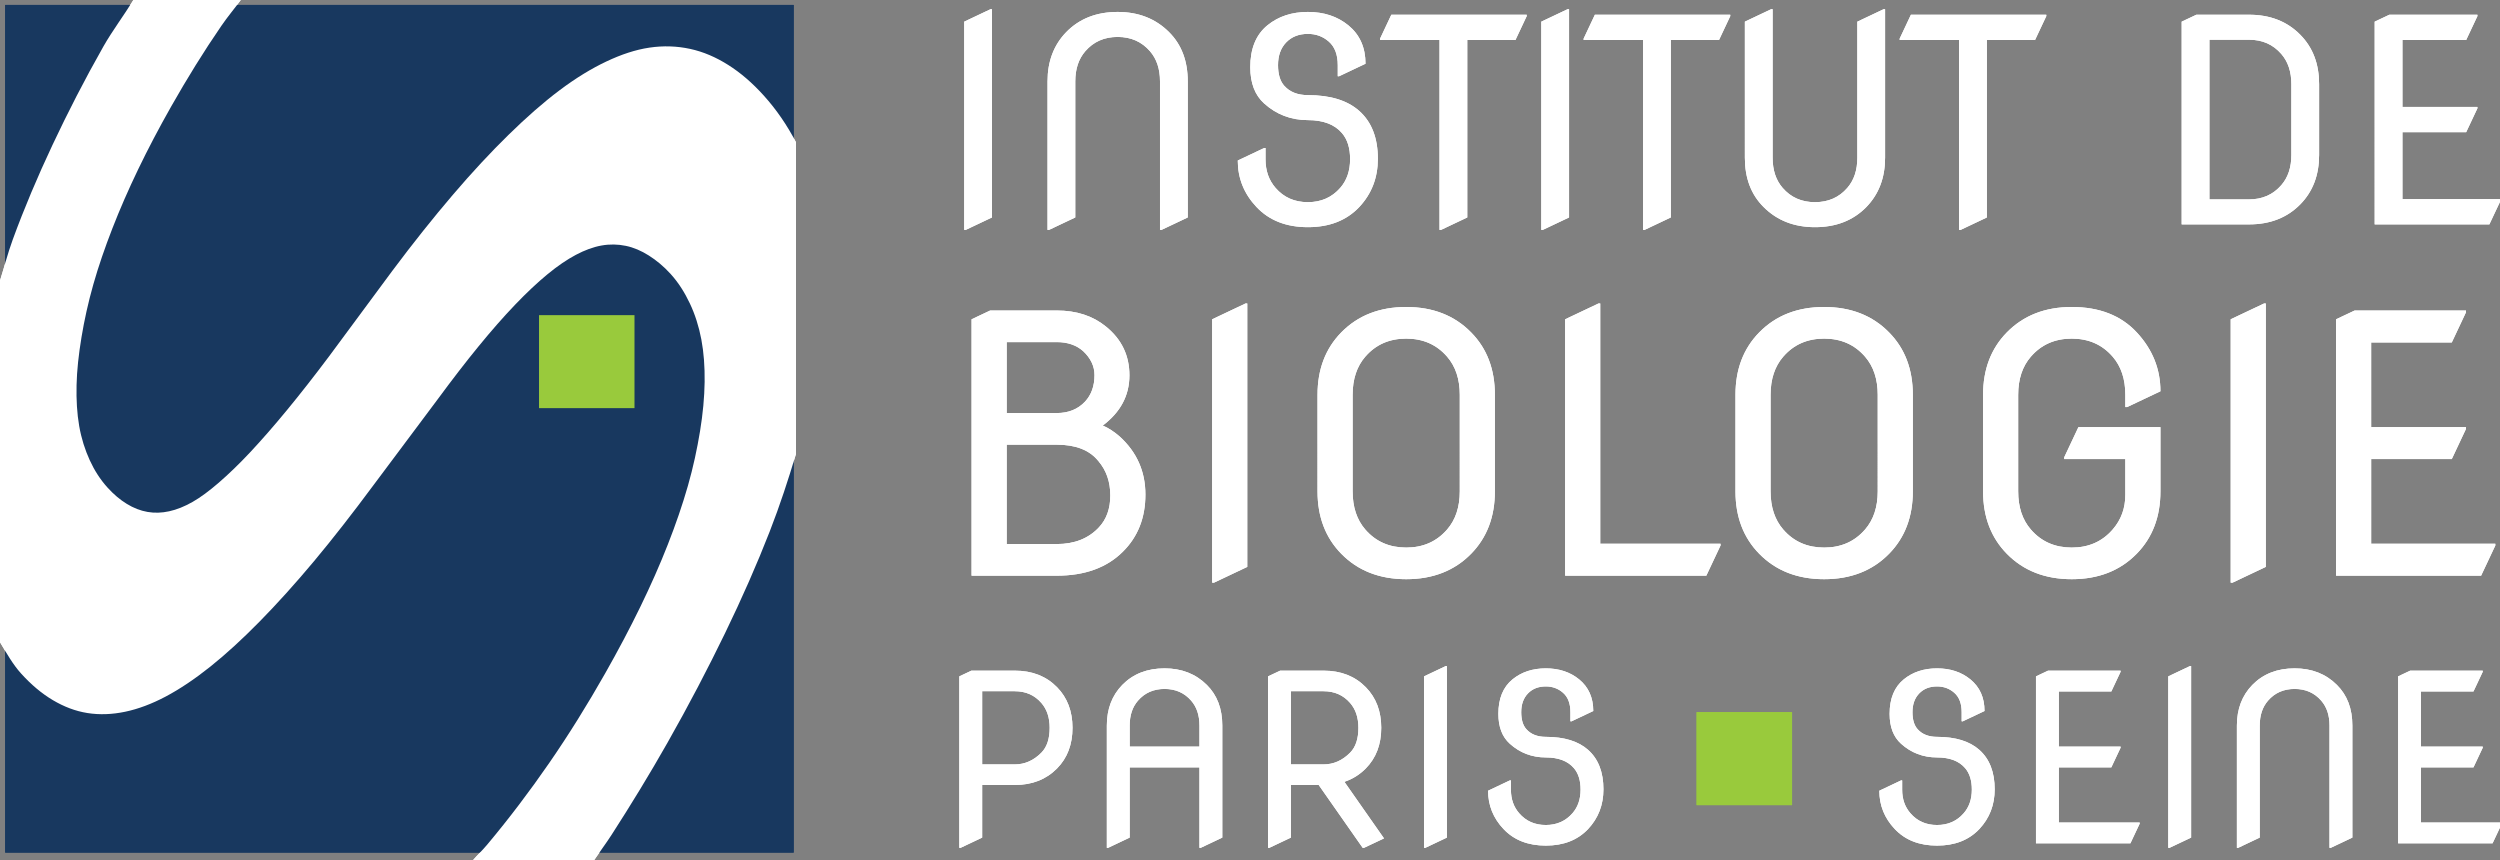 <?xml version="1.0" encoding="UTF-8" standalone="no"?>
<svg
   xmlns:dc="http://purl.org/dc/elements/1.1/"
   xmlns:cc="http://creativecommons.org/ns#"
   xmlns:rdf="http://www.w3.org/1999/02/22-rdf-syntax-ns#"
   xmlns:svg="http://www.w3.org/2000/svg"
   xmlns="http://www.w3.org/2000/svg"
   xmlns:sodipodi="http://sodipodi.sourceforge.net/DTD/sodipodi-0.dtd"
   xmlns:inkscape="http://www.inkscape.org/namespaces/inkscape"
   version="1"
   width="252.873"
   height="87.029"
   viewBox="0 0 252.873 87.029"
   id="svg2"
   inkscape:version="0.48.4 r9939"
   sodipodi:docname="lg_ibps.svg">
  <rect x="0" y="0" width="252.873" height="87.029" fill="#808080" stroke="none"/>
  <defs
     id="defs18" />
  <sodipodi:namedview
     pagecolor="#ffffff"
     bordercolor="#666666"
     borderopacity="1"
     objecttolerance="10"
     gridtolerance="10"
     guidetolerance="10"
     inkscape:pageopacity="0"
     inkscape:pageshadow="2"
     inkscape:window-width="1873"
     inkscape:window-height="1176"
     id="namedview16"
     showgrid="false"
     fit-margin-top="0"
     fit-margin-left="0"
     fit-margin-right="0"
     fit-margin-bottom="0"
     inkscape:zoom="0.73833333"
     inkscape:cx="300"
     inkscape:cy="103.39296"
     inkscape:window-x="47"
     inkscape:window-y="24"
     inkscape:window-maximized="1"
     inkscape:current-layer="svg2" />
  <g
     id="g4"
     transform="matrix(0.423,0,0,0.423,0,4.0000001e-5)"
     style="fill:#ffffff">
    <path
       d="M 230.566,54.985 V 5.181 l 6.309,-2.988 h 0.332 v 49.805 l -6.309,2.988 h -0.332 z m 19.922,0 V 19.458 c 0,-4.781 1.494,-8.71 4.482,-11.787 3.143,-3.209 7.238,-4.814 12.285,-4.814 4.98,0 9.075,1.605 12.285,4.814 2.988,2.967 4.482,6.896 4.482,11.787 v 32.539 l -6.309,2.988 h -0.332 V 19.458 c 0,-2.966 -0.797,-5.367 -2.391,-7.205 -1.971,-2.279 -4.549,-3.42 -7.736,-3.42 -3.187,0 -5.767,1.141 -7.736,3.42 -1.594,1.838 -2.391,4.239 -2.391,7.205 v 32.539 l -6.309,2.988 h -0.33 z m 78.991,-17 c 0,4.516 -1.483,8.356 -4.449,11.521 -3.033,3.21 -7.128,4.814 -12.285,4.814 -5.158,0 -9.253,-1.604 -12.285,-4.814 -2.988,-3.165 -4.482,-6.873 -4.482,-11.123 l 6.309,-2.988 h 0.332 v 2.723 c 0,2.701 0.797,4.97 2.391,6.807 1.97,2.28 4.549,3.42 7.736,3.42 3.165,0 5.744,-1.14 7.736,-3.42 1.571,-1.793 2.357,-4.084 2.357,-6.873 0,-2.634 -0.643,-4.703 -1.926,-6.209 -1.771,-2.08 -4.494,-3.121 -8.168,-3.121 -4.029,0 -7.516,-1.328 -10.459,-3.984 -2.214,-1.992 -3.32,-4.881 -3.32,-8.666 0,-4.449 1.372,-7.791 4.117,-10.027 2.611,-2.125 5.832,-3.188 9.662,-3.188 3.829,0 7.05,1.063 9.662,3.188 2.744,2.236 4.117,5.302 4.117,9.197 l -6.309,2.988 h -0.332 v -2.656 c 0,-2.523 -0.72,-4.404 -2.158,-5.645 -1.395,-1.217 -3.055,-1.826 -4.98,-1.826 -2.147,0 -3.874,0.676 -5.18,2.025 -1.307,1.351 -1.959,3.166 -1.959,5.445 0,2.191 0.498,3.841 1.494,4.947 1.328,1.483 3.209,2.225 5.645,2.225 5.356,0 9.451,1.262 12.285,3.785 2.965,2.635 4.449,6.453 4.449,11.455 z m 14.742,17 V 9.563 H 330.01 V 9.231 l 2.689,-5.711 h 32.373 v 0.332 l -2.689,5.711 h -11.521 v 42.434 l -6.309,2.988 h -0.332 z m 24.338,0 V 5.181 l 6.309,-2.988 h 0.332 v 49.805 l -6.309,2.988 h -0.332 z m 24.337,0 V 9.563 H 378.685 V 9.231 l 2.689,-5.711 h 32.373 v 0.332 l -2.689,5.711 h -11.521 v 42.434 l -6.309,2.988 h -0.332 z M 450.77,2.192 V 37.72 c 0,4.781 -1.494,8.711 -4.482,11.787 -3.144,3.21 -7.238,4.814 -12.285,4.814 -4.98,0 -9.076,-1.604 -12.285,-4.814 -2.988,-2.966 -4.482,-6.895 -4.482,-11.787 V 5.181 l 6.309,-2.988 h 0.332 V 37.72 c 0,2.967 0.797,5.368 2.391,7.205 1.97,2.28 4.549,3.42 7.736,3.42 3.187,0 5.766,-1.14 7.736,-3.42 1.594,-1.837 2.391,-4.238 2.391,-7.205 V 5.181 l 6.309,-2.988 h 0.33 z m 17.697,52.793 V 9.563 H 454.256 V 9.231 l 2.689,-5.711 h 32.373 v 0.332 l -2.689,5.711 h -11.521 v 42.434 l -6.309,2.988 h -0.332 z m 53.219,-1.328 V 5.181 l 3.52,-1.66 h 12.584 c 5.047,0 9.142,1.605 12.285,4.814 2.988,3.033 4.482,6.962 4.482,11.787 v 16.934 c 0,4.804 -1.494,8.732 -4.482,11.787 -3.144,3.21 -7.238,4.814 -12.285,4.814 h -16.104 z m 6.64,-5.976 h 9.463 c 3.188,0 5.766,-1.14 7.736,-3.42 1.594,-1.837 2.391,-4.238 2.391,-7.205 V 20.122 c 0,-2.966 -0.797,-5.367 -2.391,-7.205 -1.971,-2.279 -4.549,-3.42 -7.736,-3.42 h -9.463 v 38.184 z m 39.512,5.976 V 5.181 l 3.52,-1.66 h 21.051 v 0.332 l -2.689,5.711 h -15.24 v 16.004 h 17.93 V 25.9 l -2.689,5.711 h -15.24 v 16.004 h 23.475 v 0.332 l -2.689,5.711 h -27.429 z m -335.514,84 V 76.349 l 4.451,-2.1 h 15.915 c 4.73,0 8.664,1.288 11.8,3.863 3.723,3.023 5.585,6.901 5.585,11.632 0,4.815 -2.128,8.818 -6.383,12.01 1.371,0.588 2.729,1.47 4.073,2.646 4.087,3.724 6.131,8.343 6.131,13.857 0,5.543 -1.792,10.093 -5.375,13.647 -3.836,3.836 -9.112,5.753 -15.831,5.753 h -20.366 z m 8.399,-38.885 h 11.968 c 2.799,0 5.053,-0.909 6.761,-2.729 1.512,-1.623 2.268,-3.737 2.268,-6.341 0,-2.127 -0.91,-4.045 -2.729,-5.753 -1.624,-1.428 -3.724,-2.142 -6.299,-2.142 h -11.968 v 16.965 z m 0,31.327 h 11.968 c 4.227,0 7.586,-1.329 10.078,-3.989 1.819,-1.932 2.729,-4.479 2.729,-7.643 0,-3.275 -0.966,-6.032 -2.897,-8.272 -2.1,-2.575 -5.403,-3.863 -9.91,-3.863 h -11.968 v 23.767 z m 49.131,9.238 V 76.349 l 7.979,-3.779 h 0.42 v 62.988 l -7.979,3.779 h -0.42 z m 25.195,-21.836 V 94.405 c 0,-6.074 1.89,-11.044 5.669,-14.907 3.975,-4.059 9.154,-6.089 15.537,-6.089 6.383,0 11.562,2.03 15.537,6.089 3.779,3.836 5.669,8.805 5.669,14.907 v 23.096 c 0,6.075 -1.89,11.044 -5.669,14.907 -3.976,4.06 -9.154,6.089 -15.537,6.089 -6.383,0 -11.563,-2.029 -15.537,-6.089 -3.78,-3.863 -5.669,-8.832 -5.669,-14.907 z m 8.398,0 c 0,3.752 1.008,6.789 3.023,9.112 2.491,2.884 5.753,4.325 9.784,4.325 4.031,0 7.292,-1.441 9.784,-4.325 2.016,-2.323 3.023,-5.36 3.023,-9.112 V 94.405 c 0,-3.751 -1.008,-6.788 -3.023,-9.112 -2.492,-2.883 -5.753,-4.325 -9.784,-4.325 -4.031,0 -7.293,1.442 -9.784,4.325 -2.016,2.324 -3.023,5.361 -3.023,9.112 v 23.096 z m 50.811,20.156 V 76.349 l 7.979,-3.779 h 0.42 v 57.445 h 28.765 v 0.42 l -3.401,7.223 H 374.258 z M 414.99,117.501 V 94.405 c 0,-6.074 1.89,-11.044 5.669,-14.907 3.975,-4.059 9.154,-6.089 15.537,-6.089 6.383,0 11.562,2.03 15.537,6.089 3.779,3.836 5.669,8.805 5.669,14.907 v 23.096 c 0,6.075 -1.89,11.044 -5.669,14.907 -3.976,4.06 -9.154,6.089 -15.537,6.089 -6.383,0 -11.563,-2.029 -15.537,-6.089 -3.779,-3.863 -5.669,-8.832 -5.669,-14.907 z m 8.399,0 c 0,3.752 1.008,6.789 3.023,9.112 2.491,2.884 5.753,4.325 9.784,4.325 4.031,0 7.292,-1.441 9.784,-4.325 2.016,-2.323 3.023,-5.36 3.023,-9.112 V 94.405 c 0,-3.751 -1.008,-6.788 -3.023,-9.112 -2.492,-2.883 -5.753,-4.325 -9.784,-4.325 -4.031,0 -7.293,1.442 -9.784,4.325 -2.016,2.324 -3.023,5.361 -3.023,9.112 v 23.096 z m 93.222,-15.369 v 15.369 c 0,6.075 -1.89,11.044 -5.669,14.907 -3.976,4.06 -9.154,6.089 -15.537,6.089 -6.383,0 -11.563,-2.029 -15.537,-6.089 -3.779,-3.863 -5.669,-8.832 -5.669,-14.907 V 94.405 c 0,-6.074 1.89,-11.044 5.669,-14.907 3.975,-4.059 9.154,-6.089 15.537,-6.089 6.606,0 11.793,2.03 15.558,6.089 3.766,4.06 5.648,8.749 5.648,14.067 l -7.979,3.779 h -0.42 v -2.939 c 0,-3.751 -1.008,-6.788 -3.023,-9.112 -2.492,-2.883 -5.753,-4.325 -9.784,-4.325 -4.031,0 -7.293,1.442 -9.784,4.325 -2.016,2.324 -3.023,5.361 -3.023,9.112 v 23.096 c 0,3.752 1.008,6.789 3.023,9.112 2.491,2.884 5.753,4.325 9.784,4.325 4.031,0 7.292,-1.441 9.784,-4.325 2.016,-2.323 3.023,-5.081 3.023,-8.272 v -8.566 H 493.6 v -0.42 l 3.401,-7.223 h 19.61 z m 16.797,37.205 V 76.349 l 7.979,-3.779 h 0.42 v 62.988 l -7.979,3.779 h -0.42 z m 25.196,-1.68 V 76.349 l 4.451,-2.1 h 26.623 v 0.42 l -3.401,7.223 h -19.274 v 20.24 h 22.676 v 0.42 l -3.401,7.223 h -19.274 v 20.24 h 29.688 v 0.42 l -3.401,7.223 h -34.687 z m -329.209,65.094 v -41.016 l 2.898,-1.367 h 10.363 c 4.156,0 7.528,1.322 10.117,3.965 2.461,2.516 3.691,5.752 3.691,9.707 0,3.975 -1.23,7.21 -3.691,9.707 -2.607,2.644 -5.979,3.965 -10.117,3.965 h -7.793 v 12.578 l -5.195,2.461 h -0.273 z m 5.468,-19.961 h 7.793 c 2.388,0 4.512,-0.938 6.371,-2.816 1.313,-1.33 1.969,-3.309 1.969,-5.934 0,-2.442 -0.656,-4.42 -1.969,-5.934 -1.623,-1.877 -3.746,-2.816 -6.371,-2.816 h -7.793 v 17.5 z m 29.805,19.961 v -29.258 c 0,-3.938 1.23,-7.173 3.691,-9.707 2.588,-2.643 5.961,-3.965 10.117,-3.965 4.083,0 7.455,1.322 10.117,3.965 2.461,2.443 3.691,5.679 3.691,9.707 v 26.797 l -5.195,2.461 h -0.273 v -19.25 h -16.68 v 16.789 l -5.195,2.461 h -0.273 z m 5.469,-24.227 h 16.68 v -5.031 c 0,-2.442 -0.656,-4.42 -1.969,-5.934 -1.623,-1.877 -3.746,-2.816 -6.371,-2.816 -2.625,0 -4.749,0.939 -6.371,2.816 -1.313,1.514 -1.969,3.491 -1.969,5.934 v 5.031 z m 33.086,24.227 v -41.016 l 2.898,-1.367 h 10.363 c 4.156,0 7.528,1.322 10.117,3.965 2.461,2.516 3.691,5.752 3.691,9.707 0,3.976 -1.231,7.213 -3.695,9.712 -1.459,1.478 -3.165,2.544 -5.118,3.2 l 9.47,13.529 -4.813,2.27 h -0.274 l -10.526,-15.039 h -6.645 v 12.578 l -5.195,2.461 h -0.273 z m 5.468,-19.961 h 7.793 c 2.388,0 4.512,-0.938 6.371,-2.816 1.313,-1.33 1.969,-3.309 1.969,-5.934 0,-2.442 -0.656,-4.42 -1.969,-5.934 -1.623,-1.877 -3.746,-2.816 -6.371,-2.816 h -7.793 v 17.5 z m 31.829,19.961 v -41.016 l 5.195,-2.461 h 0.273 v 41.016 l -5.195,2.461 h -0.273 z m 42.902,-14 c 0,3.719 -1.222,6.882 -3.664,9.488 -2.498,2.644 -5.87,3.965 -10.117,3.965 -4.248,0 -7.62,-1.321 -10.117,-3.965 -2.461,-2.606 -3.691,-5.66 -3.691,-9.16 l 5.195,-2.461 h 0.273 v 2.242 c 0,2.225 0.656,4.093 1.969,5.605 1.622,1.878 3.746,2.816 6.371,2.816 2.606,0 4.73,-0.938 6.371,-2.816 1.294,-1.477 1.941,-3.363 1.941,-5.66 0,-2.169 -0.529,-3.873 -1.586,-5.113 -1.459,-1.713 -3.701,-2.57 -6.727,-2.57 -3.318,0 -6.189,-1.094 -8.613,-3.281 -1.823,-1.641 -2.734,-4.02 -2.734,-7.137 0,-3.664 1.13,-6.416 3.391,-8.258 2.15,-1.75 4.803,-2.625 7.957,-2.625 3.153,0 5.806,0.875 7.957,2.625 2.26,1.842 3.391,4.366 3.391,7.574 l -5.195,2.461 h -0.273 v -2.188 c 0,-2.078 -0.593,-3.627 -1.777,-4.648 -1.148,-1.002 -2.516,-1.504 -4.102,-1.504 -1.769,0 -3.19,0.557 -4.266,1.668 -1.076,1.112 -1.613,2.607 -1.613,4.484 0,1.805 0.41,3.163 1.23,4.074 1.094,1.222 2.643,1.832 4.648,1.832 4.411,0 7.783,1.039 10.117,3.117 2.442,2.171 3.664,5.316 3.664,9.435 z m 93.555,0 c 0,3.719 -1.222,6.882 -3.664,9.488 -2.498,2.644 -5.87,3.965 -10.117,3.965 -4.248,0 -7.62,-1.321 -10.117,-3.965 -2.461,-2.606 -3.691,-5.66 -3.691,-9.16 l 5.195,-2.461 h 0.273 v 2.242 c 0,2.225 0.656,4.093 1.969,5.605 1.622,1.878 3.746,2.816 6.371,2.816 2.606,0 4.73,-0.938 6.371,-2.816 1.294,-1.477 1.941,-3.363 1.941,-5.66 0,-2.169 -0.529,-3.873 -1.586,-5.113 -1.459,-1.713 -3.701,-2.57 -6.727,-2.57 -3.318,0 -6.189,-1.094 -8.613,-3.281 -1.823,-1.641 -2.734,-4.02 -2.734,-7.137 0,-3.664 1.13,-6.416 3.391,-8.258 2.15,-1.75 4.803,-2.625 7.957,-2.625 3.153,0 5.806,0.875 7.957,2.625 2.26,1.842 3.391,4.366 3.391,7.574 l -5.195,2.461 h -0.273 v -2.188 c 0,-2.078 -0.593,-3.627 -1.777,-4.648 -1.148,-1.002 -2.516,-1.504 -4.102,-1.504 -1.769,0 -3.19,0.557 -4.266,1.668 -1.076,1.112 -1.613,2.607 -1.613,4.484 0,1.805 0.41,3.163 1.23,4.074 1.094,1.222 2.643,1.832 4.648,1.832 4.411,0 7.783,1.039 10.117,3.117 2.442,2.171 3.664,5.316 3.664,9.435 z m 9.871,12.906 v -39.922 l 2.898,-1.367 h 17.336 v 0.273 l -2.215,4.703 h -12.551 v 13.18 h 14.766 v 0.273 l -2.215,4.703 h -12.551 v 13.18 h 19.332 v 0.273 l -2.215,4.703 h -22.585 z m 31.636,1.094 v -41.016 l 5.195,-2.461 h 0.273 v 41.016 l -5.195,2.461 h -0.273 z m 16.407,0 v -29.258 c 0,-3.938 1.23,-7.173 3.691,-9.707 2.588,-2.643 5.961,-3.965 10.117,-3.965 4.102,0 7.474,1.322 10.117,3.965 2.461,2.443 3.691,5.679 3.691,9.707 v 26.797 l -5.195,2.461 h -0.273 v -29.258 c 0,-2.442 -0.656,-4.42 -1.969,-5.934 -1.623,-1.877 -3.746,-2.816 -6.371,-2.816 -2.625,0 -4.749,0.939 -6.371,2.816 -1.313,1.514 -1.969,3.491 -1.969,5.934 v 26.797 l -5.195,2.461 h -0.273 z m 38.554,-1.094 v -39.922 l 2.898,-1.367 h 17.336 v 0.273 l -2.215,4.703 h -12.551 v 13.18 h 14.766 v 0.273 l -2.215,4.703 h -12.551 v 13.18 h 19.332 v 0.273 l -2.215,4.703 h -22.585 z"
       id="path6"
       inkscape:connector-curvature="0" />
  </g>
  <rect
     x="0.525"
     y="0.5"
     width="79.755"
     height="85.739"
     id="rect8"
     style="fill:#18385f" />
  <rect
     x="54.522"
     y="31.878"
     width="9.656"
     height="9.405"
     id="rect10"
     style="fill:#99ca3c" />
  <rect
     x="171.608"
     y="72.034"
     width="9.656"
     height="9.405"
     id="rect12"
     style="fill:#99ca3c" />
  <path
     d="M 13.491,4.0000001e-5 C 12.531,1.563 11.354,3.123 10.467,4.686 8.554,8.06 6.847,11.393 5.317,14.646 3.786,17.898 2.443,21.083 1.296,24.215 0.777,25.631 0.441,26.988 0,28.38 v 36.582 c 0.664,1.097 1.281,2.221 2.127,3.157 1.025,1.136 2.1,2.037 3.223,2.702 1.123,0.664 2.269,1.107 3.489,1.301 1.22,0.195 2.504,0.147 3.821,-0.13 1.318,-0.277 2.672,-0.783 4.087,-1.53 1.415,-0.748 2.936,-1.763 4.519,-3.026 1.583,-1.264 3.234,-2.776 4.984,-4.557 1.75,-1.78 3.598,-3.822 5.516,-6.118 1.918,-2.297 3.896,-4.835 5.981,-7.648 l 6.546,-8.755 c 2.898,-3.933 5.48,-7.104 7.809,-9.536 1.164,-1.216 2.267,-2.25 3.289,-3.092 1.022,-0.841 1.978,-1.487 2.858,-1.953 0.88,-0.466 1.752,-0.793 2.592,-0.943 0.839,-0.151 1.66,-0.132 2.458,0.033 0.799,0.165 1.568,0.497 2.326,0.976 0.758,0.48 1.509,1.093 2.227,1.888 0.788,0.874 1.408,1.864 1.927,2.962 0.519,1.098 0.914,2.322 1.163,3.646 0.249,1.323 0.353,2.748 0.332,4.295 -0.021,1.548 -0.175,3.208 -0.465,4.98 -0.29,1.772 -0.683,3.625 -1.229,5.533 -0.546,1.908 -1.225,3.88 -2.027,5.924 -1.602,4.087 -3.722,8.422 -6.347,13.051 -1.785,3.147 -3.659,6.165 -5.649,9.048 -1.989,2.883 -4.086,5.648 -6.28,8.267 -0.452,0.541 -0.995,1.058 -1.462,1.595 h 12.261 c 0.587,-0.878 1.221,-1.713 1.794,-2.604 1.954,-3.032 3.848,-6.132 5.649,-9.308 2.162,-3.812 4.09,-7.509 5.815,-11.065 1.725,-3.557 3.231,-6.983 4.519,-10.285 1.063,-2.725 1.893,-5.292 2.658,-7.844 V 14.385 C 79.622,12.677 78.541,11.09 77.256,9.666 76.096,8.381 74.911,7.361 73.667,6.575 72.423,5.787 71.141,5.236 69.813,4.947 68.485,4.658 67.105,4.608 65.692,4.817 c -1.412,0.209 -2.857,0.693 -4.353,1.4 -1.496,0.707 -3.067,1.659 -4.718,2.897 -1.651,1.238 -3.377,2.756 -5.183,4.524 -1.806,1.768 -3.688,3.788 -5.649,6.086 -1.961,2.299 -3.999,4.852 -6.114,7.681 l -6.38,8.625 c -3.004,4.01 -5.672,7.238 -7.974,9.699 -1.152,1.23 -2.214,2.249 -3.19,3.092 -0.976,0.843 -1.858,1.498 -2.658,1.952 -0.801,0.456 -1.6,0.779 -2.359,0.943 -0.759,0.166 -1.476,0.189 -2.193,0.065 -0.718,-0.124 -1.418,-0.4 -2.094,-0.813 -0.676,-0.414 -1.326,-0.957 -1.96,-1.66 -0.724,-0.802 -1.323,-1.733 -1.794,-2.767 -0.471,-1.033 -0.844,-2.184 -1.063,-3.45 -0.219,-1.265 -0.299,-2.637 -0.266,-4.133 0.033,-1.497 0.213,-3.122 0.499,-4.85 0.286,-1.728 0.675,-3.501 1.196,-5.338 0.521,-1.837 1.171,-3.718 1.927,-5.663 1.513,-3.891 3.495,-8.008 5.948,-12.335 1.613,-2.844 3.291,-5.56 5.084,-8.169 C 23.019,1.697 23.712,0.878 24.356,0 H 13.491 z"
     id="path14"
     inkscape:connector-curvature="0"
     style="fill:#ffffff" />
  <g
     id="g2997"
     transform="matrix(0.423,0,0,0.423,0,4.0000001e-5)"
     style="fill:#ffffff">
    <path
       id="path2999"
       d="M 230.566,54.985 V 5.181 l 6.309,-2.988 h 0.332 v 49.805 l -6.309,2.988 h -0.332 z m 19.922,0 V 19.458 c 0,-4.781 1.494,-8.71 4.482,-11.787 3.143,-3.209 7.238,-4.814 12.285,-4.814 4.98,0 9.075,1.605 12.285,4.814 2.988,2.967 4.482,6.896 4.482,11.787 v 32.539 l -6.309,2.988 h -0.332 V 19.458 c 0,-2.966 -0.797,-5.367 -2.391,-7.205 -1.971,-2.279 -4.549,-3.42 -7.736,-3.42 -3.187,0 -5.767,1.141 -7.736,3.42 -1.594,1.838 -2.391,4.239 -2.391,7.205 v 32.539 l -6.309,2.988 h -0.33 z m 78.991,-17 c 0,4.516 -1.483,8.356 -4.449,11.521 -3.033,3.21 -7.128,4.814 -12.285,4.814 -5.158,0 -9.253,-1.604 -12.285,-4.814 -2.988,-3.165 -4.482,-6.873 -4.482,-11.123 l 6.309,-2.988 h 0.332 v 2.723 c 0,2.701 0.797,4.97 2.391,6.807 1.97,2.28 4.549,3.42 7.736,3.42 3.165,0 5.744,-1.14 7.736,-3.42 1.571,-1.793 2.357,-4.084 2.357,-6.873 0,-2.634 -0.643,-4.703 -1.926,-6.209 -1.771,-2.08 -4.494,-3.121 -8.168,-3.121 -4.029,0 -7.516,-1.328 -10.459,-3.984 -2.214,-1.992 -3.32,-4.881 -3.32,-8.666 0,-4.449 1.372,-7.791 4.117,-10.027 2.611,-2.125 5.832,-3.188 9.662,-3.188 3.829,0 7.05,1.063 9.662,3.188 2.744,2.236 4.117,5.302 4.117,9.197 l -6.309,2.988 h -0.332 v -2.656 c 0,-2.523 -0.72,-4.404 -2.158,-5.645 -1.395,-1.217 -3.055,-1.826 -4.98,-1.826 -2.147,0 -3.874,0.676 -5.18,2.025 -1.307,1.351 -1.959,3.166 -1.959,5.445 0,2.191 0.498,3.841 1.494,4.947 1.328,1.483 3.209,2.225 5.645,2.225 5.356,0 9.451,1.262 12.285,3.785 2.965,2.635 4.449,6.453 4.449,11.455 z m 14.742,17 V 9.563 H 330.01 V 9.231 l 2.689,-5.711 h 32.373 v 0.332 l -2.689,5.711 h -11.521 v 42.434 l -6.309,2.988 h -0.332 z m 24.338,0 V 5.181 l 6.309,-2.988 h 0.332 v 49.805 l -6.309,2.988 h -0.332 z m 24.337,0 V 9.563 H 378.685 V 9.231 l 2.689,-5.711 h 32.373 v 0.332 l -2.689,5.711 h -11.521 v 42.434 l -6.309,2.988 h -0.332 z M 450.77,2.192 V 37.72 c 0,4.781 -1.494,8.711 -4.482,11.787 -3.144,3.21 -7.238,4.814 -12.285,4.814 -4.98,0 -9.076,-1.604 -12.285,-4.814 -2.988,-2.966 -4.482,-6.895 -4.482,-11.787 V 5.181 l 6.309,-2.988 h 0.332 V 37.72 c 0,2.967 0.797,5.368 2.391,7.205 1.97,2.28 4.549,3.42 7.736,3.42 3.187,0 5.766,-1.14 7.736,-3.42 1.594,-1.837 2.391,-4.238 2.391,-7.205 V 5.181 l 6.309,-2.988 h 0.33 z m 17.697,52.793 V 9.563 H 454.256 V 9.231 l 2.689,-5.711 h 32.373 v 0.332 l -2.689,5.711 h -11.521 v 42.434 l -6.309,2.988 h -0.332 z m 53.219,-1.328 V 5.181 l 3.52,-1.66 h 12.584 c 5.047,0 9.142,1.605 12.285,4.814 2.988,3.033 4.482,6.962 4.482,11.787 v 16.934 c 0,4.804 -1.494,8.732 -4.482,11.787 -3.144,3.21 -7.238,4.814 -12.285,4.814 h -16.104 z m 6.64,-5.976 h 9.463 c 3.188,0 5.766,-1.14 7.736,-3.42 1.594,-1.837 2.391,-4.238 2.391,-7.205 V 20.122 c 0,-2.966 -0.797,-5.367 -2.391,-7.205 -1.971,-2.279 -4.549,-3.42 -7.736,-3.42 h -9.463 v 38.184 z m 39.512,5.976 V 5.181 l 3.52,-1.66 h 21.051 v 0.332 l -2.689,5.711 h -15.24 v 16.004 h 17.93 V 25.9 l -2.689,5.711 h -15.24 v 16.004 h 23.475 v 0.332 l -2.689,5.711 h -27.429 z m -335.514,84 V 76.349 l 4.451,-2.1 h 15.915 c 4.73,0 8.664,1.288 11.8,3.863 3.723,3.023 5.585,6.901 5.585,11.632 0,4.815 -2.128,8.818 -6.383,12.01 1.371,0.588 2.729,1.47 4.073,2.646 4.087,3.724 6.131,8.343 6.131,13.857 0,5.543 -1.792,10.093 -5.375,13.647 -3.836,3.836 -9.112,5.753 -15.831,5.753 h -20.366 z m 8.399,-38.885 h 11.968 c 2.799,0 5.053,-0.909 6.761,-2.729 1.512,-1.623 2.268,-3.737 2.268,-6.341 0,-2.127 -0.91,-4.045 -2.729,-5.753 -1.624,-1.428 -3.724,-2.142 -6.299,-2.142 h -11.968 v 16.965 z m 0,31.327 h 11.968 c 4.227,0 7.586,-1.329 10.078,-3.989 1.819,-1.932 2.729,-4.479 2.729,-7.643 0,-3.275 -0.966,-6.032 -2.897,-8.272 -2.1,-2.575 -5.403,-3.863 -9.91,-3.863 h -11.968 v 23.767 z m 49.131,9.238 V 76.349 l 7.979,-3.779 h 0.42 v 62.988 l -7.979,3.779 h -0.42 z m 25.195,-21.836 V 94.405 c 0,-6.074 1.89,-11.044 5.669,-14.907 3.975,-4.059 9.154,-6.089 15.537,-6.089 6.383,0 11.562,2.03 15.537,6.089 3.779,3.836 5.669,8.805 5.669,14.907 v 23.096 c 0,6.075 -1.89,11.044 -5.669,14.907 -3.976,4.06 -9.154,6.089 -15.537,6.089 -6.383,0 -11.563,-2.029 -15.537,-6.089 -3.78,-3.863 -5.669,-8.832 -5.669,-14.907 z m 8.398,0 c 0,3.752 1.008,6.789 3.023,9.112 2.491,2.884 5.753,4.325 9.784,4.325 4.031,0 7.292,-1.441 9.784,-4.325 2.016,-2.323 3.023,-5.36 3.023,-9.112 V 94.405 c 0,-3.751 -1.008,-6.788 -3.023,-9.112 -2.492,-2.883 -5.753,-4.325 -9.784,-4.325 -4.031,0 -7.293,1.442 -9.784,4.325 -2.016,2.324 -3.023,5.361 -3.023,9.112 v 23.096 z m 50.811,20.156 V 76.349 l 7.979,-3.779 h 0.42 v 57.445 h 28.765 v 0.42 l -3.401,7.223 H 374.258 z M 414.99,117.501 V 94.405 c 0,-6.074 1.89,-11.044 5.669,-14.907 3.975,-4.059 9.154,-6.089 15.537,-6.089 6.383,0 11.562,2.03 15.537,6.089 3.779,3.836 5.669,8.805 5.669,14.907 v 23.096 c 0,6.075 -1.89,11.044 -5.669,14.907 -3.976,4.06 -9.154,6.089 -15.537,6.089 -6.383,0 -11.563,-2.029 -15.537,-6.089 -3.779,-3.863 -5.669,-8.832 -5.669,-14.907 z m 8.399,0 c 0,3.752 1.008,6.789 3.023,9.112 2.491,2.884 5.753,4.325 9.784,4.325 4.031,0 7.292,-1.441 9.784,-4.325 2.016,-2.323 3.023,-5.36 3.023,-9.112 V 94.405 c 0,-3.751 -1.008,-6.788 -3.023,-9.112 -2.492,-2.883 -5.753,-4.325 -9.784,-4.325 -4.031,0 -7.293,1.442 -9.784,4.325 -2.016,2.324 -3.023,5.361 -3.023,9.112 v 23.096 z m 93.222,-15.369 v 15.369 c 0,6.075 -1.89,11.044 -5.669,14.907 -3.976,4.06 -9.154,6.089 -15.537,6.089 -6.383,0 -11.563,-2.029 -15.537,-6.089 -3.779,-3.863 -5.669,-8.832 -5.669,-14.907 V 94.405 c 0,-6.074 1.89,-11.044 5.669,-14.907 3.975,-4.059 9.154,-6.089 15.537,-6.089 6.606,0 11.793,2.03 15.558,6.089 3.766,4.06 5.648,8.749 5.648,14.067 l -7.979,3.779 h -0.42 v -2.939 c 0,-3.751 -1.008,-6.788 -3.023,-9.112 -2.492,-2.883 -5.753,-4.325 -9.784,-4.325 -4.031,0 -7.293,1.442 -9.784,4.325 -2.016,2.324 -3.023,5.361 -3.023,9.112 v 23.096 c 0,3.752 1.008,6.789 3.023,9.112 2.491,2.884 5.753,4.325 9.784,4.325 4.031,0 7.292,-1.441 9.784,-4.325 2.016,-2.323 3.023,-5.081 3.023,-8.272 v -8.566 H 493.6 v -0.42 l 3.401,-7.223 h 19.61 z m 16.797,37.205 V 76.349 l 7.979,-3.779 h 0.42 v 62.988 l -7.979,3.779 h -0.42 z m 25.196,-1.68 V 76.349 l 4.451,-2.1 h 26.623 v 0.42 l -3.401,7.223 h -19.274 v 20.24 h 22.676 v 0.42 l -3.401,7.223 h -19.274 v 20.24 h 29.688 v 0.42 l -3.401,7.223 h -34.687 z m -329.209,65.094 v -41.016 l 2.898,-1.367 h 10.363 c 4.156,0 7.528,1.322 10.117,3.965 2.461,2.516 3.691,5.752 3.691,9.707 0,3.975 -1.23,7.21 -3.691,9.707 -2.607,2.644 -5.979,3.965 -10.117,3.965 h -7.793 v 12.578 l -5.195,2.461 h -0.273 z m 5.468,-19.961 h 7.793 c 2.388,0 4.512,-0.938 6.371,-2.816 1.313,-1.33 1.969,-3.309 1.969,-5.934 0,-2.442 -0.656,-4.42 -1.969,-5.934 -1.623,-1.877 -3.746,-2.816 -6.371,-2.816 h -7.793 v 17.5 z m 29.805,19.961 v -29.258 c 0,-3.938 1.23,-7.173 3.691,-9.707 2.588,-2.643 5.961,-3.965 10.117,-3.965 4.083,0 7.455,1.322 10.117,3.965 2.461,2.443 3.691,5.679 3.691,9.707 v 26.797 l -5.195,2.461 h -0.273 v -19.25 h -16.68 v 16.789 l -5.195,2.461 h -0.273 z m 5.469,-24.227 h 16.68 v -5.031 c 0,-2.442 -0.656,-4.42 -1.969,-5.934 -1.623,-1.877 -3.746,-2.816 -6.371,-2.816 -2.625,0 -4.749,0.939 -6.371,2.816 -1.313,1.514 -1.969,3.491 -1.969,5.934 v 5.031 z m 33.086,24.227 v -41.016 l 2.898,-1.367 h 10.363 c 4.156,0 7.528,1.322 10.117,3.965 2.461,2.516 3.691,5.752 3.691,9.707 0,3.976 -1.231,7.213 -3.695,9.712 -1.459,1.478 -3.165,2.544 -5.118,3.2 l 9.47,13.529 -4.813,2.27 h -0.274 l -10.526,-15.039 h -6.645 v 12.578 l -5.195,2.461 h -0.273 z m 5.468,-19.961 h 7.793 c 2.388,0 4.512,-0.938 6.371,-2.816 1.313,-1.33 1.969,-3.309 1.969,-5.934 0,-2.442 -0.656,-4.42 -1.969,-5.934 -1.623,-1.877 -3.746,-2.816 -6.371,-2.816 h -7.793 v 17.5 z m 31.829,19.961 v -41.016 l 5.195,-2.461 h 0.273 v 41.016 l -5.195,2.461 h -0.273 z m 42.902,-14 c 0,3.719 -1.222,6.882 -3.664,9.488 -2.498,2.644 -5.87,3.965 -10.117,3.965 -4.248,0 -7.62,-1.321 -10.117,-3.965 -2.461,-2.606 -3.691,-5.66 -3.691,-9.16 l 5.195,-2.461 h 0.273 v 2.242 c 0,2.225 0.656,4.093 1.969,5.605 1.622,1.878 3.746,2.816 6.371,2.816 2.606,0 4.73,-0.938 6.371,-2.816 1.294,-1.477 1.941,-3.363 1.941,-5.66 0,-2.169 -0.529,-3.873 -1.586,-5.113 -1.459,-1.713 -3.701,-2.57 -6.727,-2.57 -3.318,0 -6.189,-1.094 -8.613,-3.281 -1.823,-1.641 -2.734,-4.02 -2.734,-7.137 0,-3.664 1.13,-6.416 3.391,-8.258 2.15,-1.75 4.803,-2.625 7.957,-2.625 3.153,0 5.806,0.875 7.957,2.625 2.26,1.842 3.391,4.366 3.391,7.574 l -5.195,2.461 h -0.273 v -2.188 c 0,-2.078 -0.593,-3.627 -1.777,-4.648 -1.148,-1.002 -2.516,-1.504 -4.102,-1.504 -1.769,0 -3.19,0.557 -4.266,1.668 -1.076,1.112 -1.613,2.607 -1.613,4.484 0,1.805 0.41,3.163 1.23,4.074 1.094,1.222 2.643,1.832 4.648,1.832 4.411,0 7.783,1.039 10.117,3.117 2.442,2.171 3.664,5.316 3.664,9.435 z m 93.555,0 c 0,3.719 -1.222,6.882 -3.664,9.488 -2.498,2.644 -5.87,3.965 -10.117,3.965 -4.248,0 -7.62,-1.321 -10.117,-3.965 -2.461,-2.606 -3.691,-5.66 -3.691,-9.16 l 5.195,-2.461 h 0.273 v 2.242 c 0,2.225 0.656,4.093 1.969,5.605 1.622,1.878 3.746,2.816 6.371,2.816 2.606,0 4.73,-0.938 6.371,-2.816 1.294,-1.477 1.941,-3.363 1.941,-5.66 0,-2.169 -0.529,-3.873 -1.586,-5.113 -1.459,-1.713 -3.701,-2.57 -6.727,-2.57 -3.318,0 -6.189,-1.094 -8.613,-3.281 -1.823,-1.641 -2.734,-4.02 -2.734,-7.137 0,-3.664 1.13,-6.416 3.391,-8.258 2.15,-1.75 4.803,-2.625 7.957,-2.625 3.153,0 5.806,0.875 7.957,2.625 2.26,1.842 3.391,4.366 3.391,7.574 l -5.195,2.461 h -0.273 v -2.188 c 0,-2.078 -0.593,-3.627 -1.777,-4.648 -1.148,-1.002 -2.516,-1.504 -4.102,-1.504 -1.769,0 -3.19,0.557 -4.266,1.668 -1.076,1.112 -1.613,2.607 -1.613,4.484 0,1.805 0.41,3.163 1.23,4.074 1.094,1.222 2.643,1.832 4.648,1.832 4.411,0 7.783,1.039 10.117,3.117 2.442,2.171 3.664,5.316 3.664,9.435 z m 9.871,12.906 v -39.922 l 2.898,-1.367 h 17.336 v 0.273 l -2.215,4.703 h -12.551 v 13.18 h 14.766 v 0.273 l -2.215,4.703 h -12.551 v 13.18 h 19.332 v 0.273 l -2.215,4.703 h -22.585 z m 31.636,1.094 v -41.016 l 5.195,-2.461 h 0.273 v 41.016 l -5.195,2.461 h -0.273 z m 16.407,0 v -29.258 c 0,-3.938 1.23,-7.173 3.691,-9.707 2.588,-2.643 5.961,-3.965 10.117,-3.965 4.102,0 7.474,1.322 10.117,3.965 2.461,2.443 3.691,5.679 3.691,9.707 v 26.797 l -5.195,2.461 h -0.273 v -29.258 c 0,-2.442 -0.656,-4.42 -1.969,-5.934 -1.623,-1.877 -3.746,-2.816 -6.371,-2.816 -2.625,0 -4.749,0.939 -6.371,2.816 -1.313,1.514 -1.969,3.491 -1.969,5.934 v 26.797 l -5.195,2.461 h -0.273 z m 38.554,-1.094 v -39.922 l 2.898,-1.367 h 17.336 v 0.273 l -2.215,4.703 h -12.551 v 13.18 h 14.766 v 0.273 l -2.215,4.703 h -12.551 v 13.18 h 19.332 v 0.273 l -2.215,4.703 h -22.585 z"
       inkscape:connector-curvature="0" />
  </g>
  <rect
     id="rect3001"
     height="85.739"
     width="79.755"
     y="0.5"
     x="0.525"
     style="fill:#18385f" />
  <rect
     id="rect3003"
     height="9.405"
     width="9.656"
     y="31.878"
     x="54.522"
     style="fill:#99ca3c" />
  <rect
     id="rect3005"
     height="9.405"
     width="9.656"
     y="72.034"
     x="171.608"
     style="fill:#99ca3c" />
  <path
     id="path3007"
     d="M 13.491,4.0000001e-5 C 12.531,1.563 11.354,3.123 10.467,4.686 8.554,8.06 6.847,11.393 5.317,14.646 3.786,17.898 2.443,21.083 1.296,24.215 0.777,25.631 0.441,26.988 0,28.38 v 36.582 c 0.664,1.097 1.281,2.221 2.127,3.157 1.025,1.136 2.1,2.037 3.223,2.702 1.123,0.664 2.269,1.107 3.489,1.301 1.22,0.195 2.504,0.147 3.821,-0.13 1.318,-0.277 2.672,-0.783 4.087,-1.53 1.415,-0.748 2.936,-1.763 4.519,-3.026 1.583,-1.264 3.234,-2.776 4.984,-4.557 1.75,-1.78 3.598,-3.822 5.516,-6.118 1.918,-2.297 3.896,-4.835 5.981,-7.648 l 6.546,-8.755 c 2.898,-3.933 5.48,-7.104 7.809,-9.536 1.164,-1.216 2.267,-2.25 3.289,-3.092 1.022,-0.841 1.978,-1.487 2.858,-1.953 0.88,-0.466 1.752,-0.793 2.592,-0.943 0.839,-0.151 1.66,-0.132 2.458,0.033 0.799,0.165 1.568,0.497 2.326,0.976 0.758,0.48 1.509,1.093 2.227,1.888 0.788,0.874 1.408,1.864 1.927,2.962 0.519,1.098 0.914,2.322 1.163,3.646 0.249,1.323 0.353,2.748 0.332,4.295 -0.021,1.548 -0.175,3.208 -0.465,4.98 -0.29,1.772 -0.683,3.625 -1.229,5.533 -0.546,1.908 -1.225,3.88 -2.027,5.924 -1.602,4.087 -3.722,8.422 -6.347,13.051 -1.785,3.147 -3.659,6.165 -5.649,9.048 -1.989,2.883 -4.086,5.648 -6.28,8.267 -0.452,0.541 -0.995,1.058 -1.462,1.595 h 12.261 c 0.587,-0.878 1.221,-1.713 1.794,-2.604 1.954,-3.032 3.848,-6.132 5.649,-9.308 2.162,-3.812 4.09,-7.509 5.815,-11.065 1.725,-3.557 3.231,-6.983 4.519,-10.285 1.063,-2.725 1.893,-5.292 2.658,-7.844 V 14.385 C 79.622,12.677 78.541,11.09 77.256,9.666 76.096,8.381 74.911,7.361 73.667,6.575 72.423,5.787 71.141,5.236 69.813,4.947 68.485,4.658 67.105,4.608 65.692,4.817 c -1.412,0.209 -2.857,0.693 -4.353,1.4 -1.496,0.707 -3.067,1.659 -4.718,2.897 -1.651,1.238 -3.377,2.756 -5.183,4.524 -1.806,1.768 -3.688,3.788 -5.649,6.086 -1.961,2.299 -3.999,4.852 -6.114,7.681 l -6.38,8.625 c -3.004,4.01 -5.672,7.238 -7.974,9.699 -1.152,1.23 -2.214,2.249 -3.19,3.092 -0.976,0.843 -1.858,1.498 -2.658,1.952 -0.801,0.456 -1.6,0.779 -2.359,0.943 -0.759,0.166 -1.476,0.189 -2.193,0.065 -0.718,-0.124 -1.418,-0.4 -2.094,-0.813 -0.676,-0.414 -1.326,-0.957 -1.96,-1.66 -0.724,-0.802 -1.323,-1.733 -1.794,-2.767 -0.471,-1.033 -0.844,-2.184 -1.063,-3.45 -0.219,-1.265 -0.299,-2.637 -0.266,-4.133 0.033,-1.497 0.213,-3.122 0.499,-4.85 0.286,-1.728 0.675,-3.501 1.196,-5.338 0.521,-1.837 1.171,-3.718 1.927,-5.663 1.513,-3.891 3.495,-8.008 5.948,-12.335 1.613,-2.844 3.291,-5.56 5.084,-8.169 C 23.019,1.697 23.712,0.878 24.356,0 H 13.491 z"
     inkscape:connector-curvature="0"
     style="fill:#ffffff" />
</svg>
